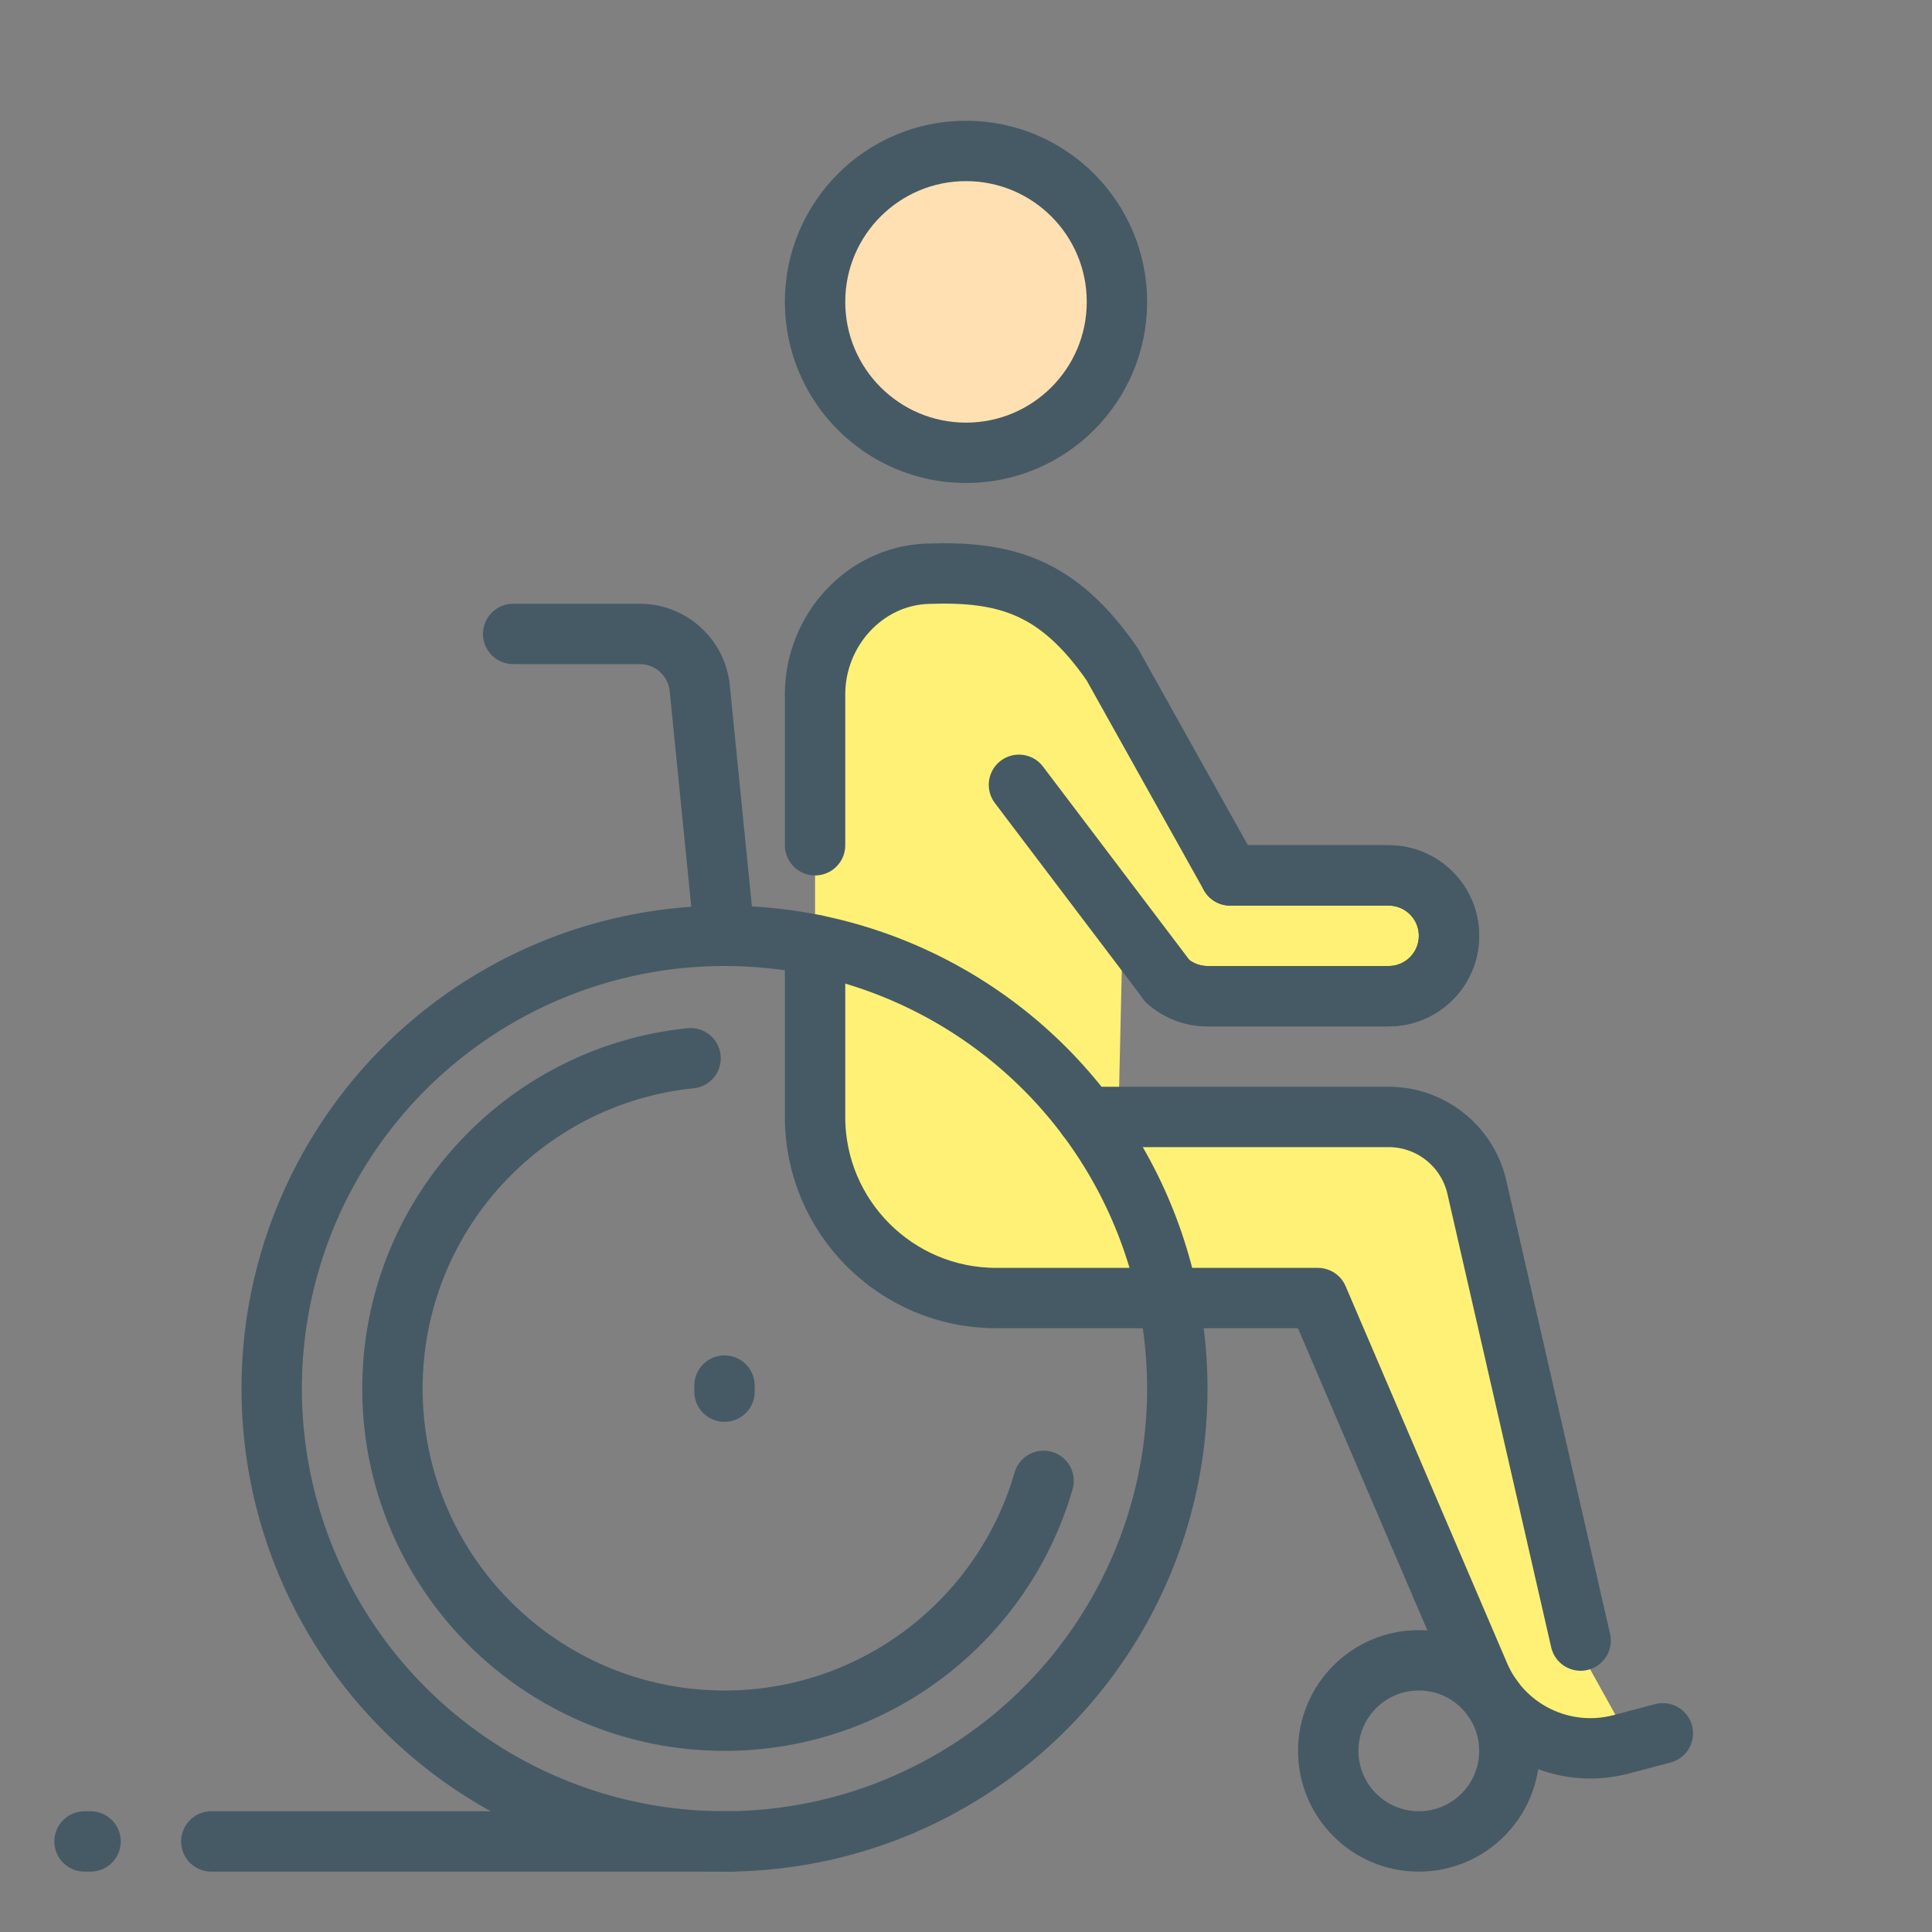 <?xml version="1.0" encoding="utf-8"?>
<!-- Generator: Adobe Illustrator 16.0.0, SVG Export Plug-In . SVG Version: 6.00 Build 0)  -->
<!DOCTYPE svg PUBLIC "-//W3C//DTD SVG 1.1//EN" "http://www.w3.org/Graphics/SVG/1.1/DTD/svg11.dtd">
<svg version="1.1" id="_x3C_Layer_x3E_" xmlns="http://www.w3.org/2000/svg" xmlns:xlink="http://www.w3.org/1999/xlink" x="0px"
	 y="0px" width="32px" height="32px" viewBox="0 0 32 32" enable-background="new 0 0 32 32" xml:space="preserve">
<rect x="0" y="0" width="32" height="32" fill="#808080" stroke="none"/>
<g id="wheelchair_x2C__Disabled_x2C__handicap_1_">
	<g id="XMLID_1349_">
		<circle id="XMLID_1368_" fill="#FFE0B2" cx="16" cy="5" r="2.5"/>
		<path id="XMLID_5150_" fill="#FFF176" d="M23,18.5h-4.475l0.072-3.16l0.743,0.913C19.523,16.412,19.758,16.5,20,16.5h3
			c0.552,0,1-0.447,1-1s-0.448-1-1-1h-2.624l-1.854-3.497c-0.727-0.939-1.864-1.547-3.163-1.5C14.312,9.541,13.5,10.451,13.5,11.5v7
			c0,1.657,1.344,3,3,3H17h2h2.828l2.732,6.312c0.412,0.951,1.489,1.422,2.467,1.078L26.255,27.5l-1.8-7.864
			C24.288,18.969,23.688,18.5,23,18.5z"/>
	</g>
	<g id="XMLID_1350_">
		<g id="XMLID_5149_">
			
				<circle id="XMLID_1366_" fill="none" stroke="#455A64" stroke-linecap="round" stroke-linejoin="round" stroke-miterlimit="10" cx="16" cy="5" r="2.5"/>
			<path id="XMLID_1393_" fill="none" stroke="#455A64" stroke-linecap="round" stroke-linejoin="round" stroke-miterlimit="10" d="
				M26.18,27.173l-1.725-7.537C24.288,18.969,23.688,18.5,23,18.5h-5"/>
			<path id="XMLID_1353_" fill="none" stroke="#455A64" stroke-linecap="round" stroke-linejoin="round" stroke-miterlimit="10" d="
				M13.5,15.65v2.85c0,1.657,1.344,3,3,3H17h2h2.828l2.675,6.245c0.391,0.913,1.392,1.4,2.351,1.146l0.688-0.182"/>
			<path id="XMLID_1352_" fill="none" stroke="#455A64" stroke-linecap="round" stroke-linejoin="round" stroke-miterlimit="10" d="
				M19.341,16.253C19.523,16.412,19.758,16.5,20,16.5h3c0.552,0,1-0.447,1-1s-0.448-1-1-1h-2.624l-1.954-3.497
				c-0.896-1.294-1.764-1.547-3.063-1.5C14.312,9.541,13.5,10.451,13.5,11.5V14"/>
			<g id="XMLID_5697_">
				
					<path id="XMLID_5473_" fill="none" stroke="#455A64" stroke-linecap="round" stroke-linejoin="round" stroke-miterlimit="10" d="
					M20.376,14.5H23c0.552,0,1,0.447,1,1s-0.448,1-1,1h-3c-0.242,0-0.477-0.088-0.659-0.247l-2.464-3.254"/>
			</g>
		</g>
		<path id="XMLID_1357_" fill="none" stroke="#455A64" stroke-linecap="round" stroke-linejoin="round" stroke-miterlimit="10" d="
			M17.285,24.528C16.623,26.822,14.508,28.5,12,28.5c-3.037,0-5.5-2.462-5.5-5.5c0-2.848,2.164-5.19,4.938-5.472"/>
		
			<circle id="XMLID_1392_" fill="none" stroke="#455A64" stroke-linecap="round" stroke-linejoin="round" stroke-miterlimit="10" cx="23.5" cy="29" r="1.5"/>
		
			<circle id="XMLID_1348_" fill="none" stroke="#455A64" stroke-linecap="round" stroke-linejoin="round" stroke-miterlimit="10" cx="12" cy="23" r="7.5"/>
		<path id="XMLID_1355_" fill="none" stroke="#455A64" stroke-linecap="round" stroke-linejoin="round" stroke-miterlimit="10" d="
			M8.5,10.5h2.096c0.514,0,0.943,0.389,0.994,0.9L12,15.5"/>
		
			<line id="XMLID_1376_" fill="none" stroke="#455A64" stroke-linecap="round" stroke-linejoin="round" stroke-miterlimit="10" x1="12" y1="23.05" x2="12" y2="22.95"/>
		
			<line id="XMLID_1414_" fill="none" stroke="#455A64" stroke-linecap="round" stroke-linejoin="round" stroke-miterlimit="10" x1="3.5" y1="30.5" x2="12.1" y2="30.5"/>
		
			<line id="XMLID_1413_" fill="none" stroke="#455A64" stroke-linecap="round" stroke-linejoin="round" stroke-miterlimit="10" x1="1.4" y1="30.5" x2="1.5" y2="30.5"/>
	</g>
</g>
</svg>
